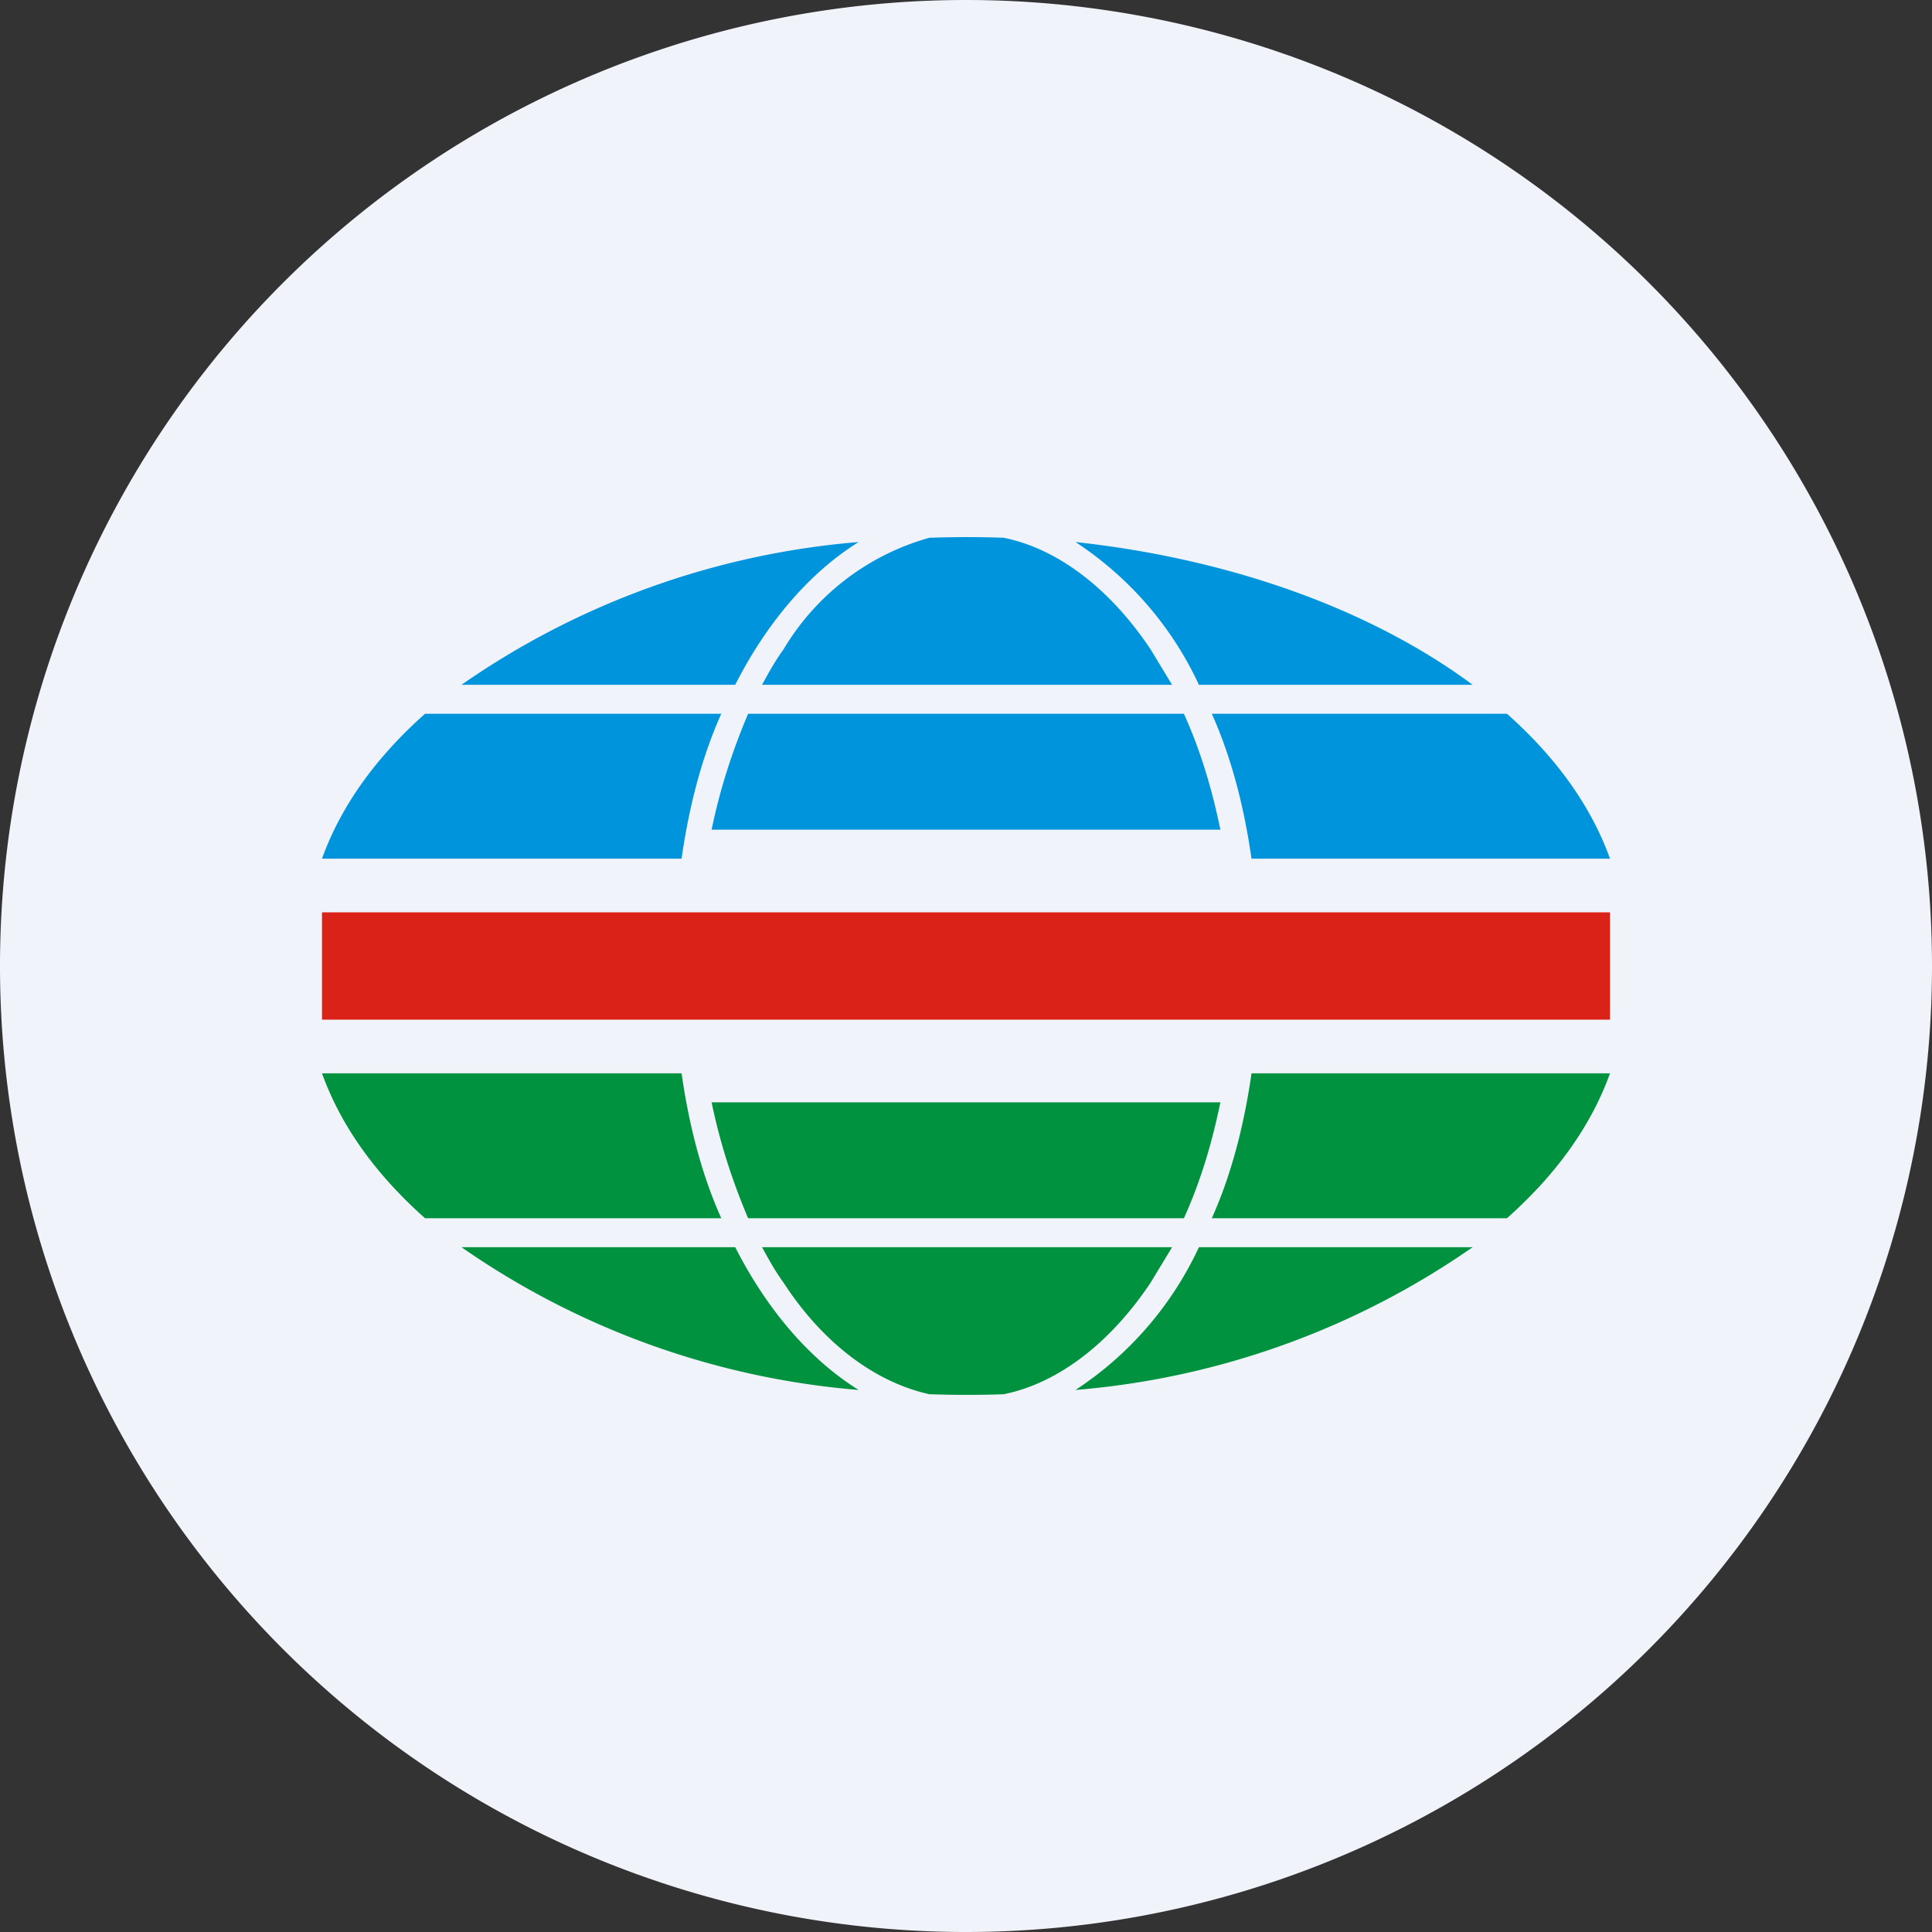 <ns0:svg xmlns:ns0="http://www.w3.org/2000/svg" width="18" height="18" viewBox="0 0 18 18"><ns0:rect x="0" y="0" width="18" height="18" fill="#333333" stroke="none"/><path xmlns="http://www.w3.org/2000/svg" fill="#F0F3FA" d="M9 18a9 9 0 0 1 0 -18a9 9 0 0 1 0 18Z" /><ns0:path d="M6.63 7.73c.08-.39.2-.75.34-1.08h4.06c.15.33.26.69.34 1.08H6.63ZM6.35 8H3c.18-.5.51-.95.96-1.35h2.76c-.18.4-.3.86-.37 1.35ZM4.3 6.38h2.55c.3-.59.7-1.05 1.15-1.33a7.55 7.55 0 0 0-3.7 1.33Zm4.37-1.37a9.91 9.91 0 0 1 .68 0c.5.1.99.47 1.37 1.04l.2.33H7.1c.06-.11.12-.22.2-.33a2.3 2.3 0 0 1 1.36-1.04Zm1.35.04c1.47.16 2.77.64 3.7 1.33h-2.55a3.2 3.2 0 0 0-1.15-1.33Zm4.03 1.6h-2.76c.18.4.3.86.37 1.35H15c-.18-.5-.51-.95-.96-1.35Z" fill="#0094DC" /><ns0:path d="M6.63 10.27c.08.39.2.75.34 1.08h4.06c.15-.33.26-.69.34-1.08H6.63ZM6.35 10H3c.18.5.51.95.96 1.35h2.76c-.18-.4-.3-.86-.37-1.35ZM4.3 11.62h2.55c.3.59.7 1.05 1.15 1.33a7.55 7.55 0 0 1-3.7-1.33Zm4.37 1.37a10.06 10.06 0 0 0 .68 0c.5-.1.99-.47 1.37-1.04l.2-.33H7.1c.06.11.12.22.2.33.37.57.86.93 1.36 1.04Zm1.35-.04a7.55 7.55 0 0 0 3.7-1.33h-2.55a3.2 3.2 0 0 1-1.15 1.33Zm4.03-1.6h-2.76c.18-.4.3-.86.37-1.35H15c-.18.5-.51.95-.96 1.35Z" fill="#00923F" /><ns0:path d="M3 8.5h12v1H3v-1Z" fill="#DB2218" /></ns0:svg>